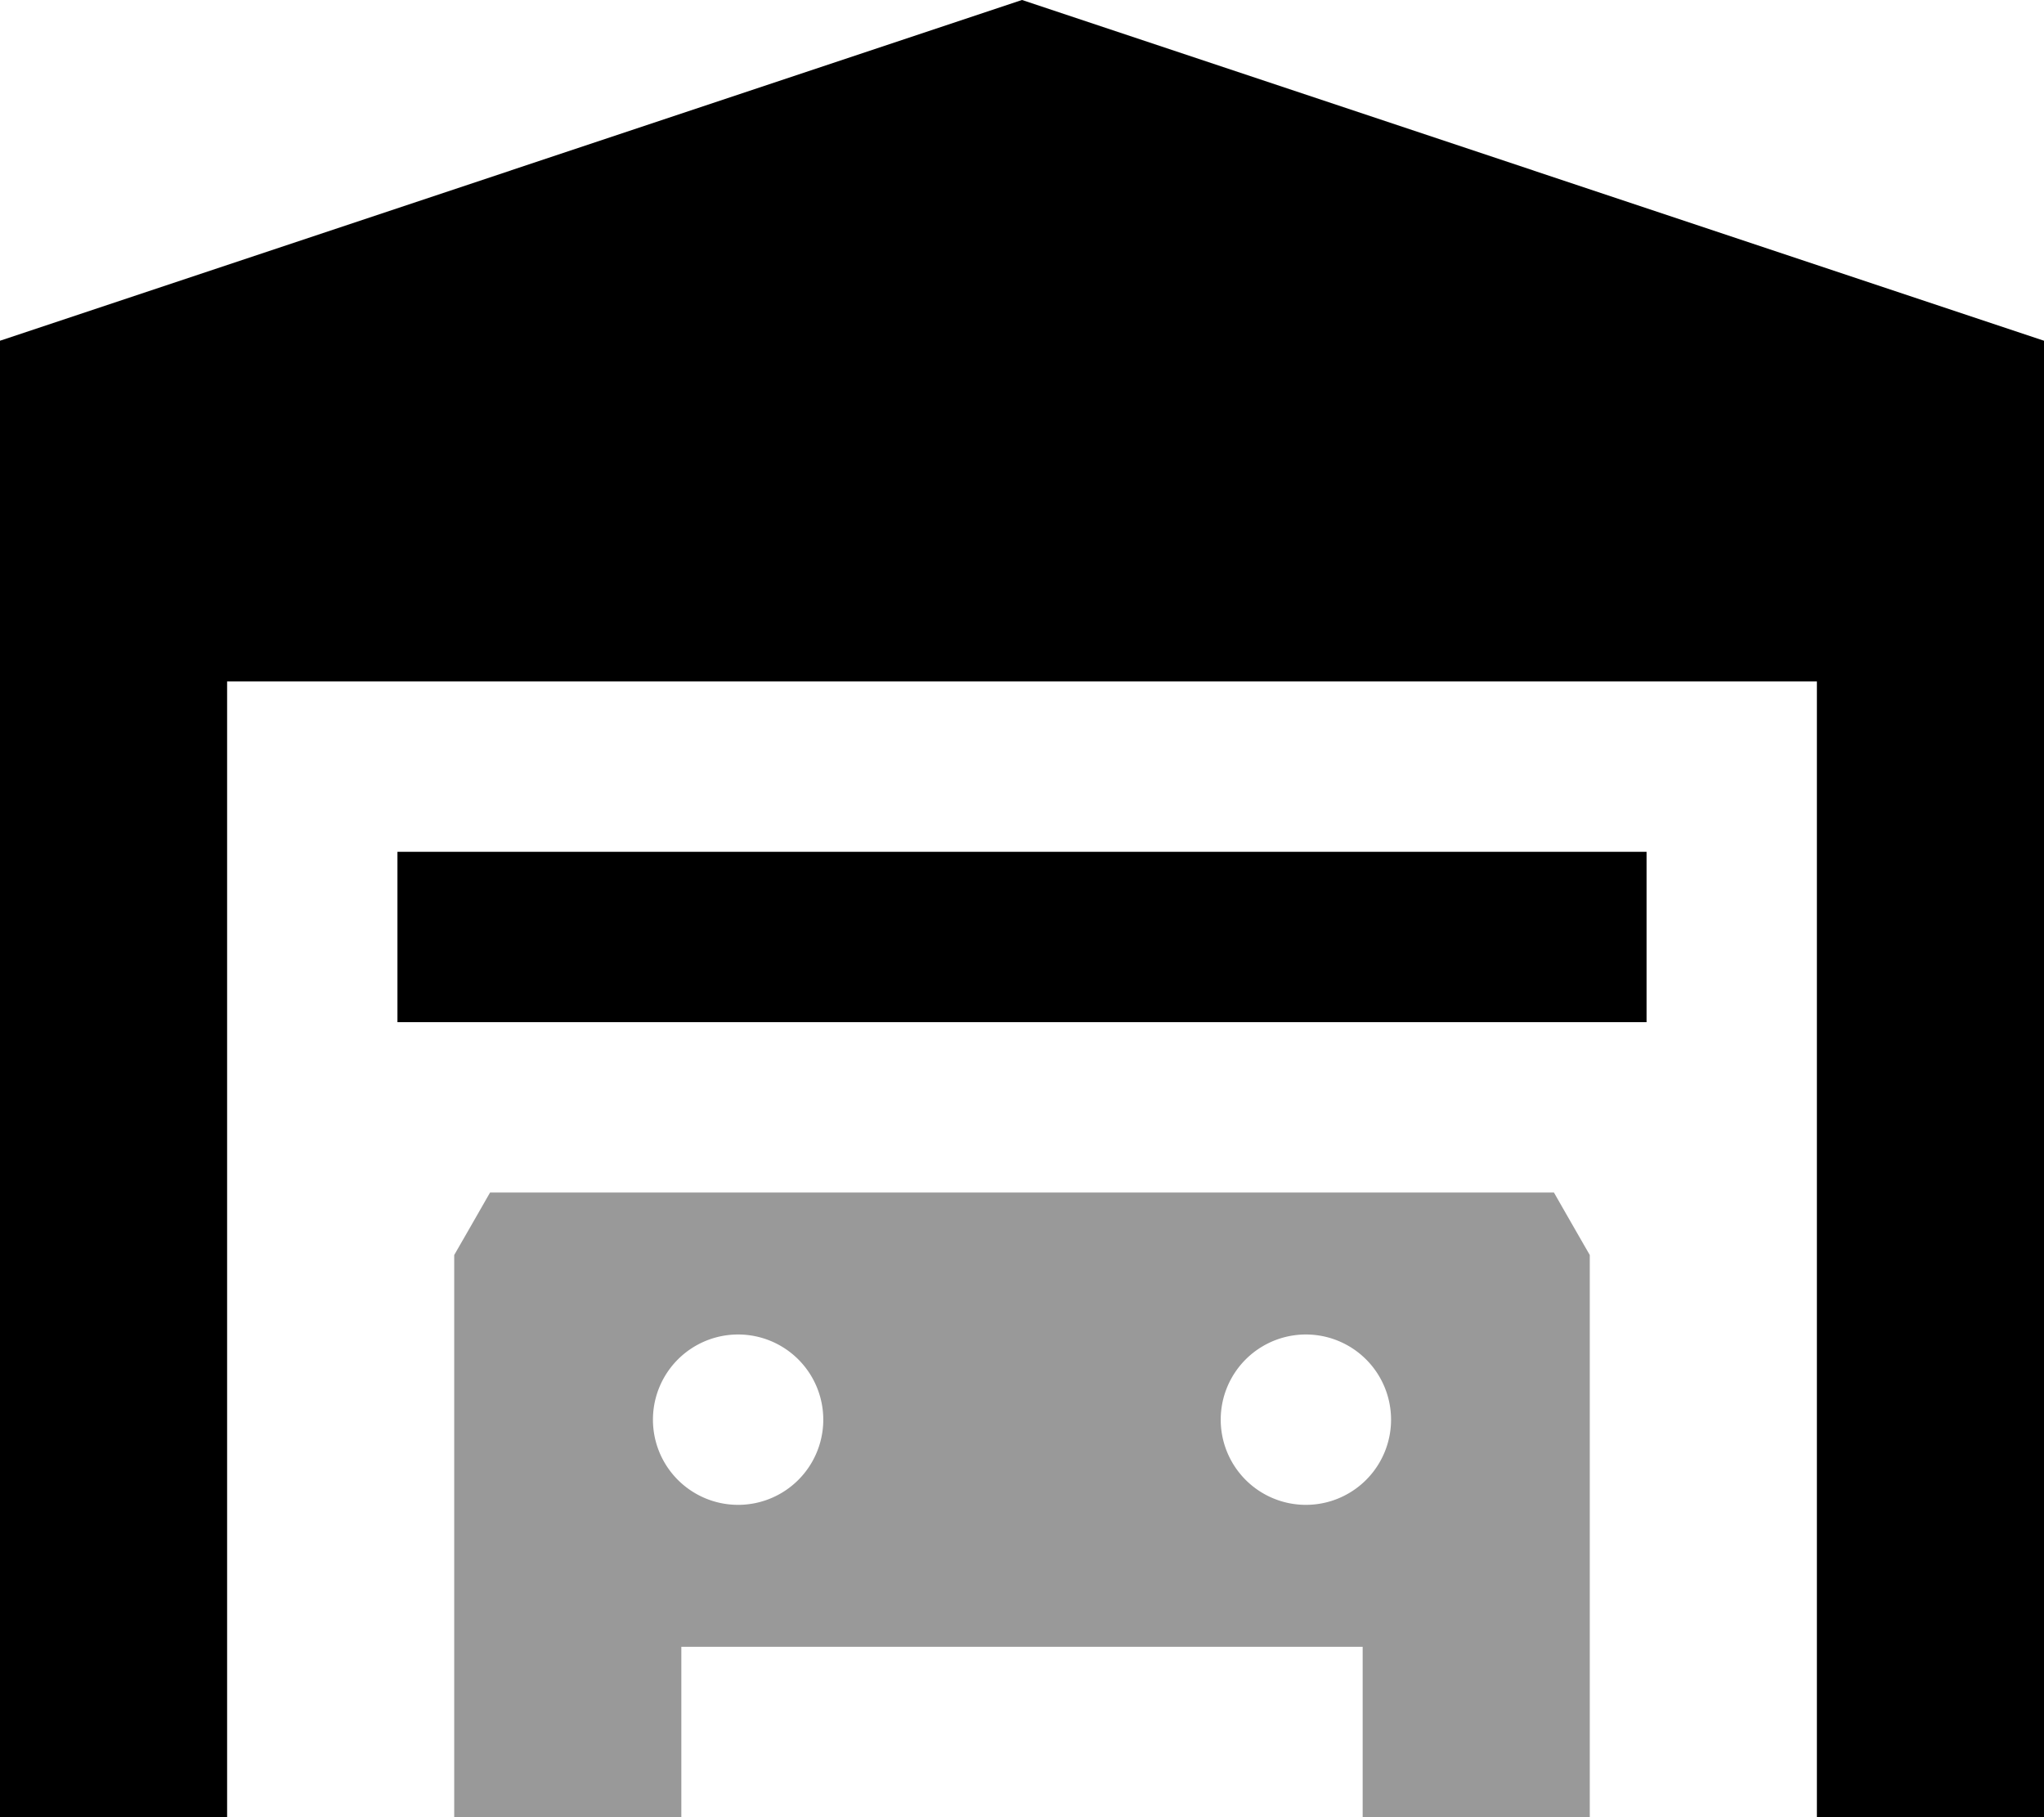 <svg xmlns="http://www.w3.org/2000/svg" viewBox="0 0 576 512"><!--! Font Awesome Pro 7.0.0 by @fontawesome - https://fontawesome.com License - https://fontawesome.com/license (Commercial License) Copyright 2025 Fonticons, Inc. --><path opacity=".4" fill="currentColor" d="M128 353.6l0 158.4 64 0 0-48 192 0 0 48 64 0 0-158.4c-1.5-2.6-4.9-8.5-10.1-17.6l-299.8 0c-5.2 9.1-8.6 15-10.1 17.6zM232 400a24 24 0 1 1 -48 0 24 24 0 1 1 48 0zm160 0a24 24 0 1 1 -48 0 24 24 0 1 1 48 0z"/><path fill="currentColor" d="M0 512l0-416 288-96 288 96 0 416-64 0 0-320-448 0 0 320-64 0zM464 288l-352 0 0-48 352 0 0 48z"/></svg>